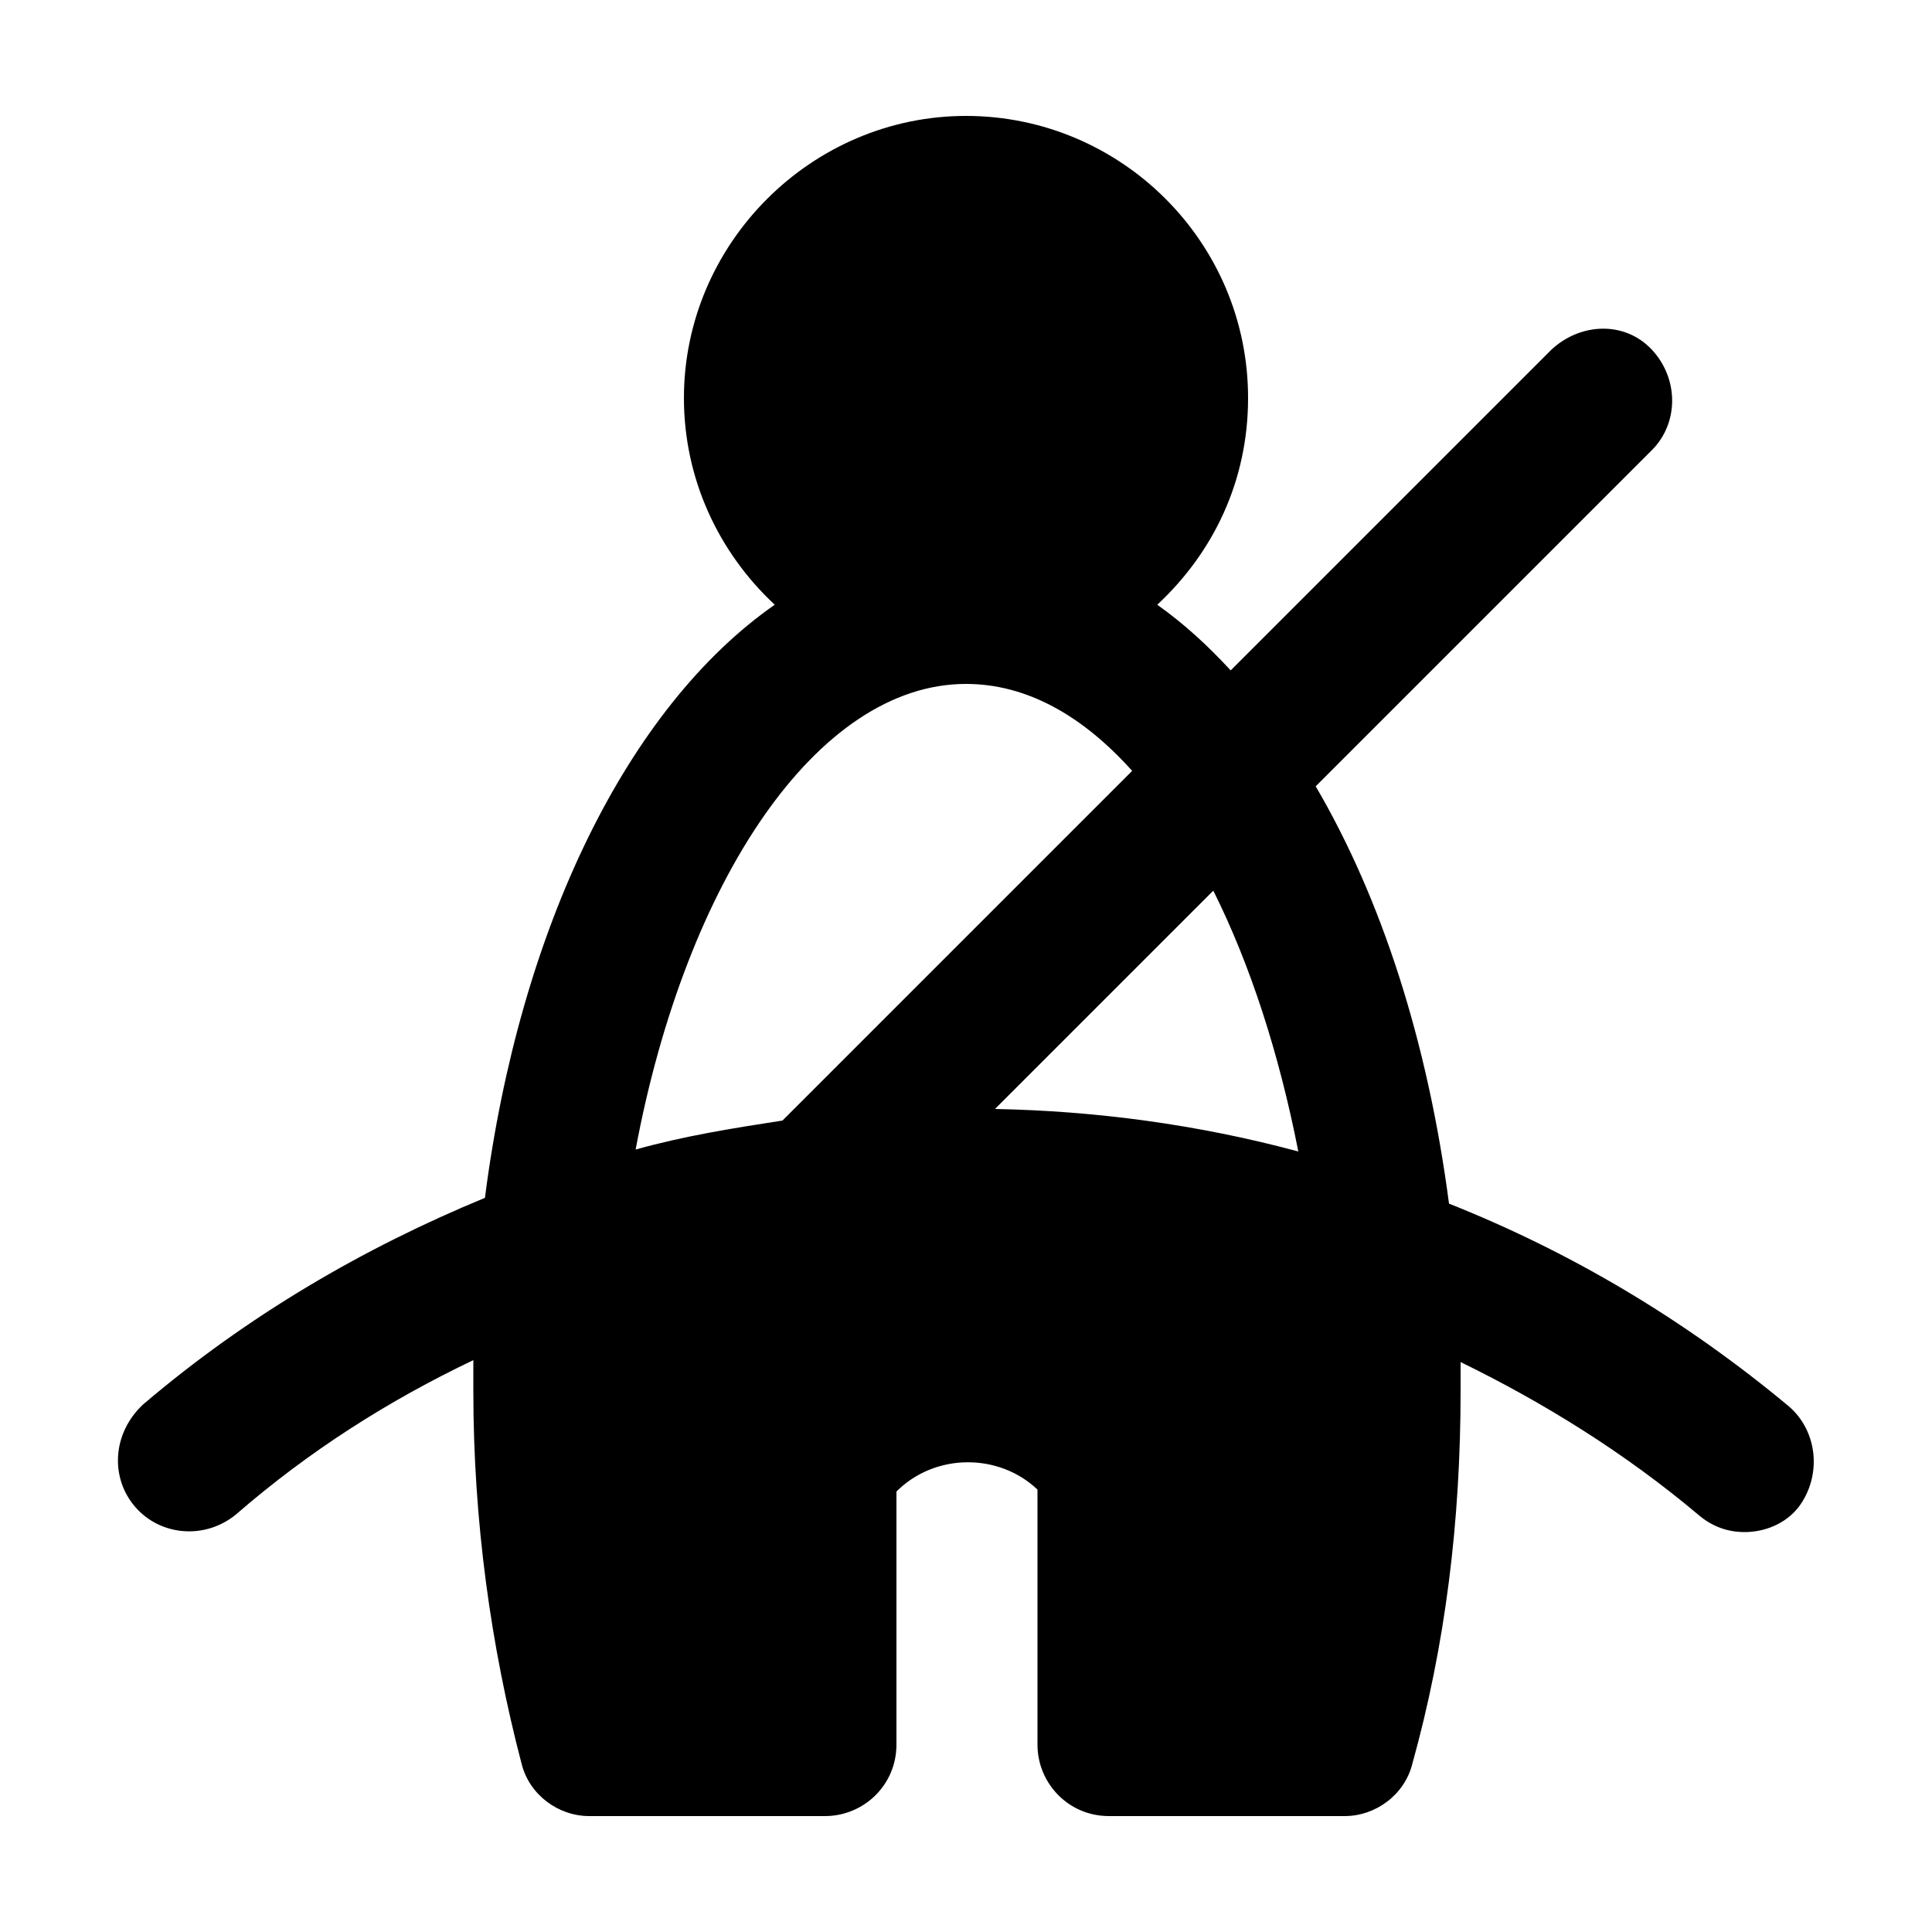 <?xml version="1.0" encoding="utf-8"?>
<!-- Generator: Adobe Illustrator 21.0.0, SVG Export Plug-In . SVG Version: 6.00 Build 0)  -->
<svg version="1.1" id="Calque_1" xmlns="http://www.w3.org/2000/svg" xmlns:xlink="http://www.w3.org/1999/xlink" x="0px" y="0px"
	 viewBox="0 0 100 100" style="enable-background:new 0 0 100 100;" xml:space="preserve">
<path d="M92.6,72.8c-5.4-4.5-11.3-8-17.6-10.5c-1.1-8.4-3.5-15.8-6.9-21.6l17.4-17.4c1.4-1.4,1.4-3.7,0-5.2s-3.7-1.4-5.2,0
	L63.7,34.7c-1.2-1.3-2.4-2.4-3.8-3.4c2.9-2.7,4.7-6.4,4.7-10.7c0-8.1-6.6-14.6-14.6-14.6s-14.6,6.6-14.6,14.6c0,4.2,1.8,8,4.7,10.7
	c-7.6,5.3-13.2,16.7-15,30.7c-6.3,2.6-12.3,6.1-17.7,10.7C5.8,74.2,5.7,76.5,7,78c1.3,1.5,3.6,1.7,5.2,0.4c3.8-3.3,7.9-5.9,12.3-8
	c0,0.5,0,1.1,0,1.6c0,6.7,0.9,13.2,2.5,19.3c0.4,1.6,1.9,2.7,3.5,2.7h12.2c2,0,3.7-1.6,3.7-3.7l0-13.1c2-2,5.3-2,7.3-0.1v13.2
	c0,2,1.6,3.7,3.7,3.7h12.2c1.6,0,3.1-1.1,3.5-2.7c1.7-6.1,2.5-12.5,2.5-19.3c0-0.5,0-1,0-1.5c4.3,2.1,8.5,4.7,12.3,7.9
	c0.7,0.6,1.5,0.9,2.4,0.9c1,0,2.1-0.4,2.8-1.3C94.3,76.4,94.1,74.1,92.6,72.8z M40.5,58c-2.6,0.4-5.1,0.8-7.6,1.5
	c2.6-13.9,9.4-24.1,17.1-24.1c3.1,0,6,1.6,8.6,4.5L40.5,58z M51.5,57.4l11.3-11.3c1.9,3.8,3.4,8.4,4.4,13.5
	C62,58.2,56.7,57.5,51.5,57.4z"/>
</svg>

